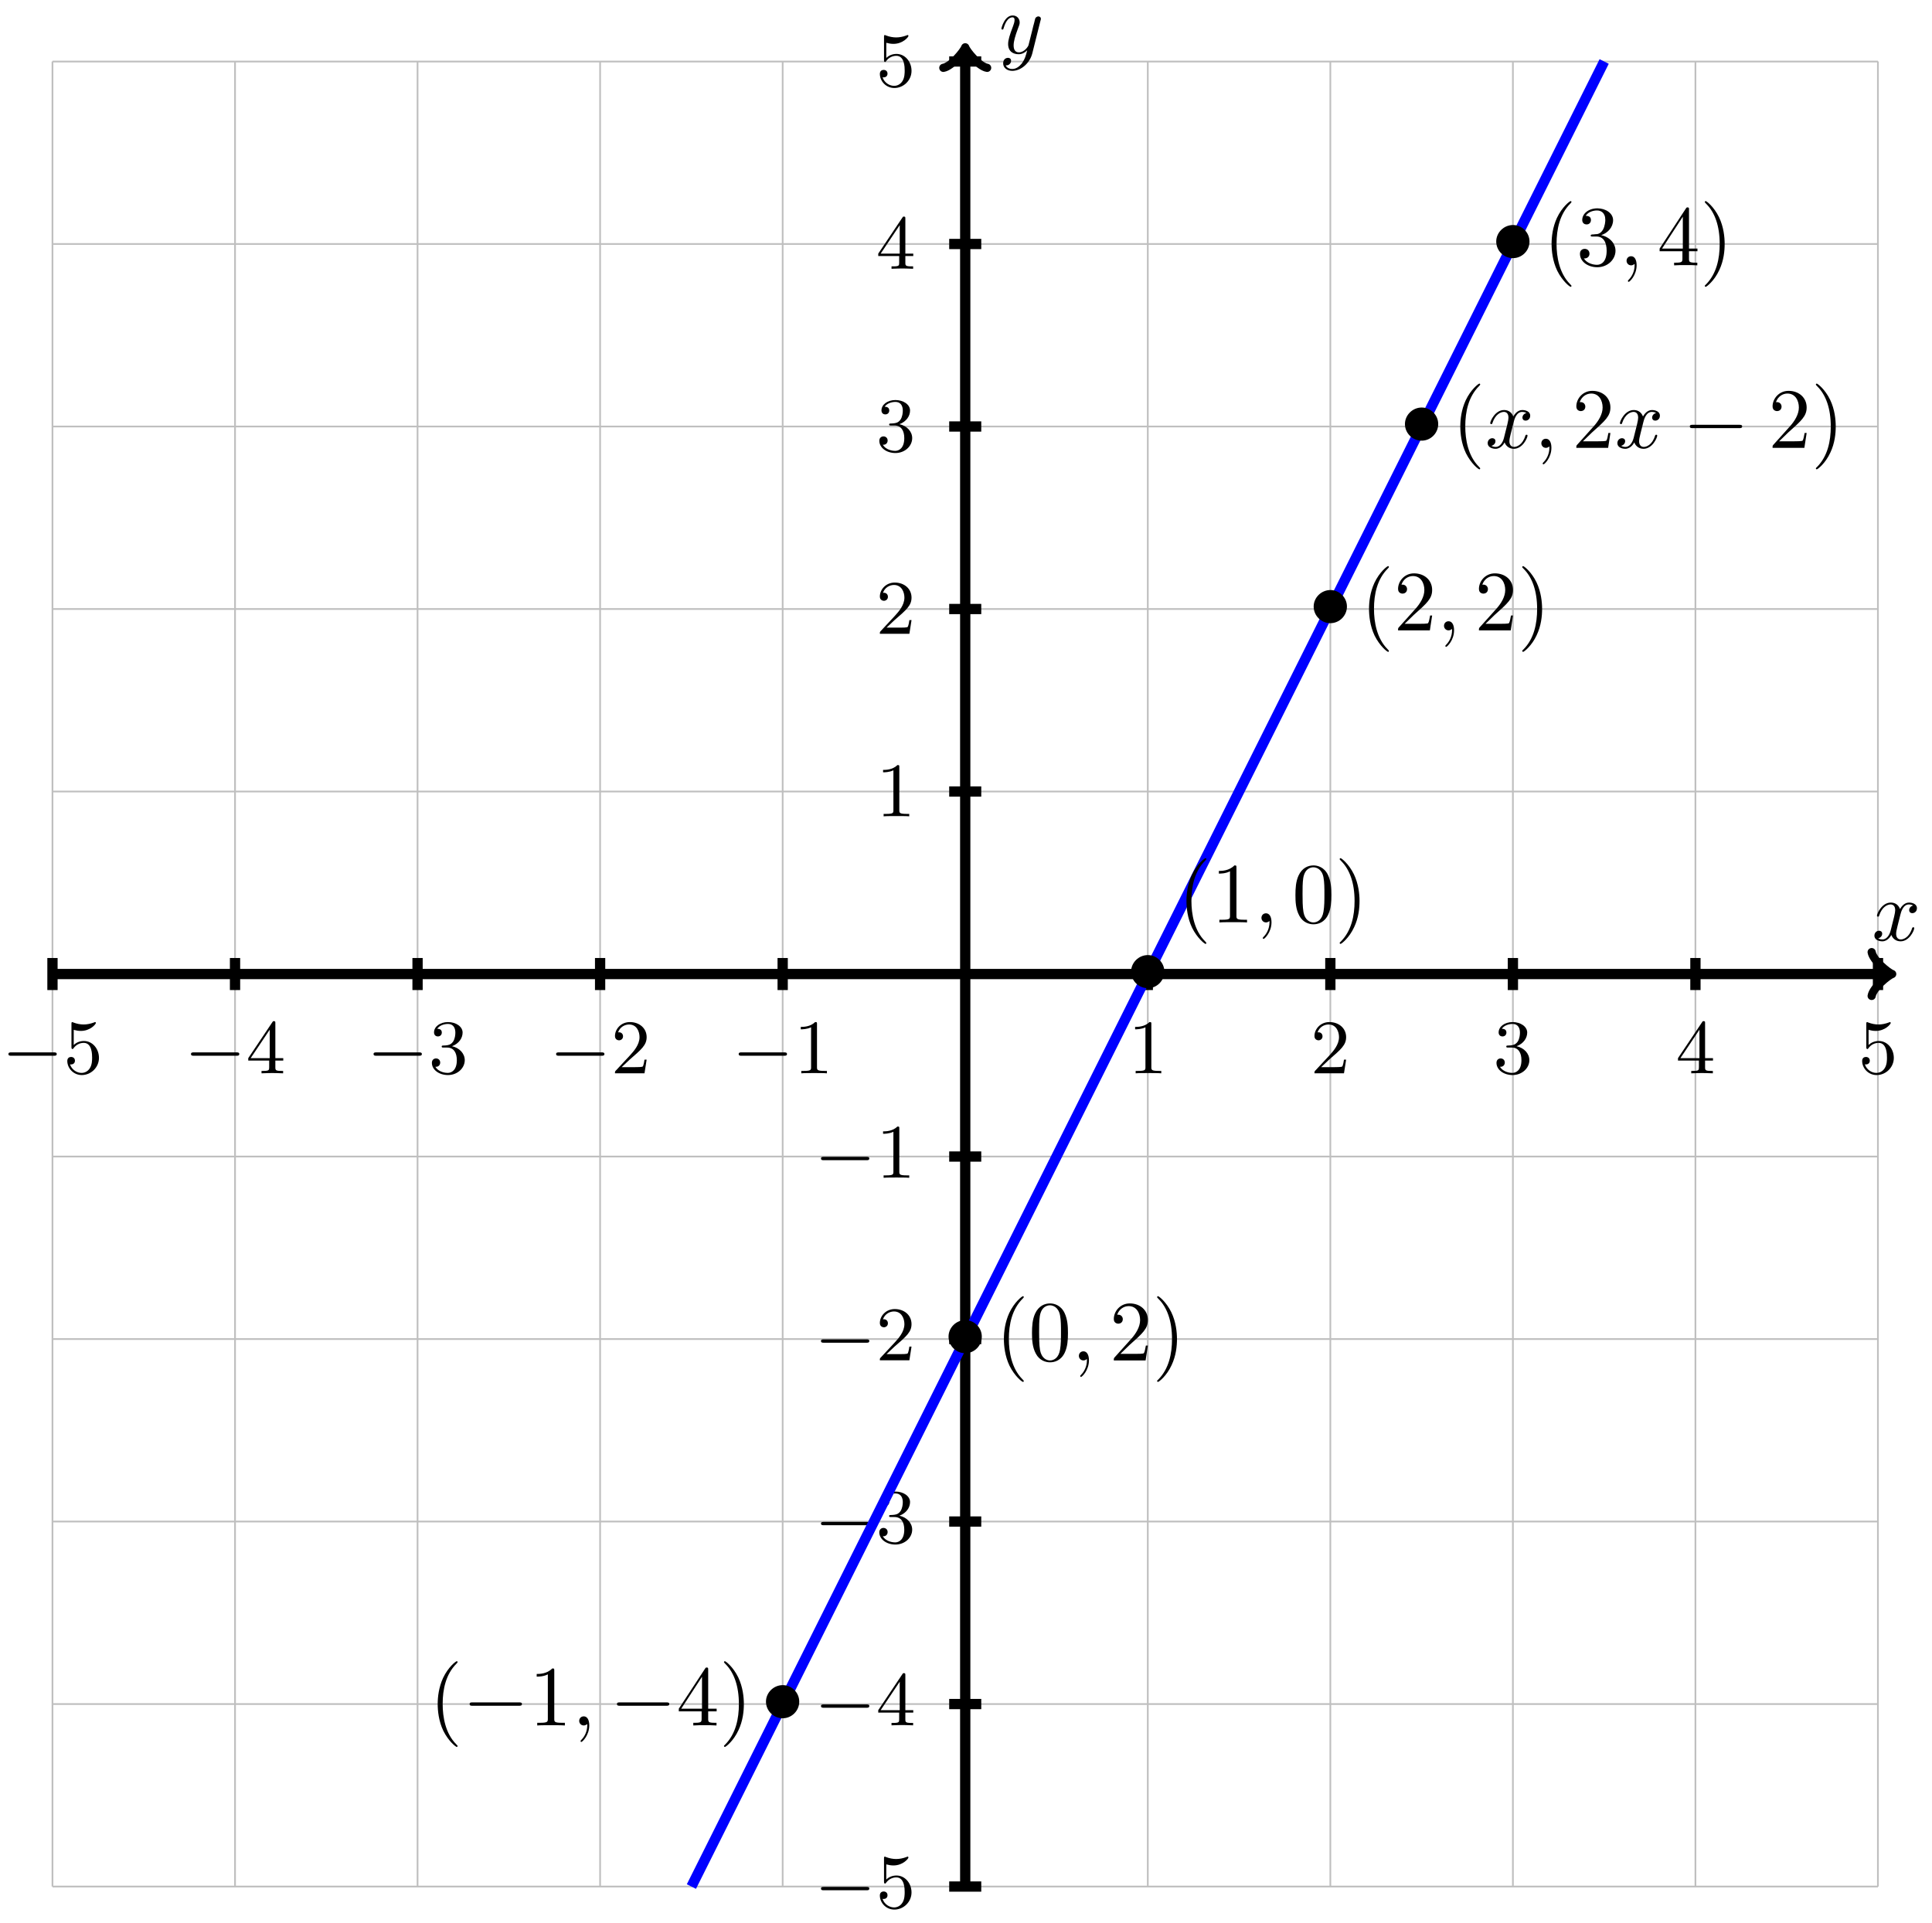 <?xml version="1.0" encoding="UTF-8"?>
<svg xmlns="http://www.w3.org/2000/svg" xmlns:xlink="http://www.w3.org/1999/xlink" width="225" height="224" viewBox="0 0 225 224">
<defs>
<g>
<g id="glyph-0-0">
<path d="M 2.719 -5.734 C 2.719 -5.953 2.719 -5.969 2.5 -5.969 C 1.938 -5.406 1.109 -5.406 0.828 -5.406 L 0.828 -5.125 C 1 -5.125 1.547 -5.125 2.031 -5.359 L 2.031 -0.719 C 2.031 -0.391 2.016 -0.281 1.172 -0.281 L 0.891 -0.281 L 0.891 0 C 1.203 -0.031 2.016 -0.031 2.375 -0.031 C 2.75 -0.031 3.547 -0.031 3.875 0 L 3.875 -0.281 L 3.594 -0.281 C 2.75 -0.281 2.719 -0.391 2.719 -0.719 Z M 2.719 -5.734 "/>
</g>
<g id="glyph-0-1">
<path d="M 4.141 -1.594 L 3.891 -1.594 C 3.875 -1.469 3.797 -0.938 3.688 -0.797 C 3.625 -0.719 3.016 -0.719 2.828 -0.719 L 1.234 -0.719 L 2.125 -1.562 C 3.594 -2.828 4.141 -3.312 4.141 -4.219 C 4.141 -5.25 3.297 -5.969 2.188 -5.969 C 1.156 -5.969 0.453 -5.156 0.453 -4.344 C 0.453 -3.891 0.844 -3.844 0.922 -3.844 C 1.125 -3.844 1.391 -3.984 1.391 -4.312 C 1.391 -4.578 1.203 -4.781 0.922 -4.781 C 0.875 -4.781 0.859 -4.781 0.812 -4.766 C 1.031 -5.406 1.609 -5.688 2.094 -5.688 C 3 -5.688 3.312 -4.844 3.312 -4.219 C 3.312 -3.312 2.625 -2.562 2.203 -2.094 L 0.562 -0.328 C 0.453 -0.219 0.453 -0.203 0.453 0 L 3.891 0 Z M 4.141 -1.594 "/>
</g>
<g id="glyph-0-2">
<path d="M 2.734 -3.156 C 3.562 -3.469 3.969 -4.125 3.969 -4.75 C 3.969 -5.438 3.203 -5.969 2.266 -5.969 C 1.344 -5.969 0.641 -5.438 0.641 -4.766 C 0.641 -4.469 0.828 -4.297 1.094 -4.297 C 1.359 -4.297 1.547 -4.484 1.547 -4.75 C 1.547 -5.062 1.328 -5.188 1.016 -5.188 C 1.25 -5.562 1.797 -5.75 2.25 -5.75 C 2.984 -5.75 3.125 -5.156 3.125 -4.734 C 3.125 -4.469 3.078 -4.031 2.859 -3.688 C 2.578 -3.297 2.266 -3.281 2 -3.25 C 1.781 -3.234 1.766 -3.234 1.688 -3.234 C 1.609 -3.234 1.531 -3.219 1.531 -3.125 C 1.531 -3 1.609 -3 1.766 -3 L 2.172 -3 C 2.953 -3 3.297 -2.375 3.297 -1.531 C 3.297 -0.375 2.688 -0.047 2.234 -0.047 C 2.062 -0.047 1.188 -0.094 0.797 -0.766 C 1.109 -0.719 1.359 -0.938 1.359 -1.25 C 1.359 -1.547 1.141 -1.734 0.875 -1.734 C 0.656 -1.734 0.391 -1.594 0.391 -1.219 C 0.391 -0.422 1.219 0.203 2.266 0.203 C 3.375 0.203 4.219 -0.609 4.219 -1.531 C 4.219 -2.312 3.594 -2.969 2.734 -3.156 Z M 2.734 -3.156 "/>
</g>
<g id="glyph-0-3">
<path d="M 0.266 -1.766 L 0.266 -1.484 L 2.703 -1.484 L 2.703 -0.703 C 2.703 -0.375 2.688 -0.281 2.016 -0.281 L 1.812 -0.281 L 1.812 0 C 2.375 -0.031 3 -0.031 3.062 -0.031 C 3.109 -0.031 3.766 -0.031 4.328 0 L 4.328 -0.281 L 4.125 -0.281 C 3.453 -0.281 3.422 -0.375 3.422 -0.703 L 3.422 -1.484 L 4.344 -1.484 L 4.344 -1.766 L 3.422 -1.766 L 3.422 -5.828 C 3.422 -6.016 3.422 -6.078 3.25 -6.078 C 3.141 -6.078 3.141 -6.062 3.062 -5.938 Z M 0.547 -1.766 L 2.766 -5.078 L 2.766 -1.766 Z M 0.547 -1.766 "/>
</g>
<g id="glyph-0-4">
<path d="M 0.938 -3.094 C 0.938 -2.938 0.938 -2.828 1.062 -2.828 C 1.125 -2.828 1.156 -2.875 1.203 -2.953 C 1.484 -3.328 1.906 -3.547 2.375 -3.547 C 3.344 -3.547 3.344 -2.156 3.344 -1.844 C 3.344 -1.562 3.344 -1 3.078 -0.594 C 2.844 -0.219 2.469 -0.047 2.109 -0.047 C 1.594 -0.047 0.984 -0.391 0.766 -1.047 C 0.781 -1.047 0.828 -1.031 0.891 -1.031 C 1.078 -1.031 1.344 -1.141 1.344 -1.469 C 1.344 -1.75 1.141 -1.906 0.891 -1.906 C 0.703 -1.906 0.453 -1.797 0.453 -1.438 C 0.453 -0.625 1.141 0.203 2.141 0.203 C 3.219 0.203 4.141 -0.688 4.141 -1.797 C 4.141 -2.875 3.375 -3.766 2.391 -3.766 C 1.969 -3.766 1.531 -3.625 1.203 -3.297 L 1.203 -5.062 C 1.484 -4.984 1.766 -4.938 2.031 -4.938 C 3.141 -4.938 3.781 -5.734 3.781 -5.859 C 3.781 -5.938 3.734 -5.969 3.688 -5.969 C 3.672 -5.969 3.656 -5.969 3.562 -5.922 C 3.141 -5.766 2.734 -5.688 2.359 -5.688 C 1.969 -5.688 1.562 -5.766 1.156 -5.922 C 1.062 -5.969 1.047 -5.969 1.047 -5.969 C 0.938 -5.969 0.938 -5.891 0.938 -5.734 Z M 0.938 -3.094 "/>
</g>
<g id="glyph-1-0">
<path d="M 6.047 -2.047 C 6.219 -2.047 6.391 -2.047 6.391 -2.25 C 6.391 -2.438 6.203 -2.438 6.047 -2.438 L 1.109 -2.438 C 0.953 -2.438 0.766 -2.438 0.766 -2.25 C 0.766 -2.047 0.938 -2.047 1.109 -2.047 Z M 6.047 -2.047 "/>
</g>
<g id="glyph-2-0">
<path d="M 3.328 -3.016 C 3.391 -3.266 3.625 -4.188 4.312 -4.188 C 4.359 -4.188 4.609 -4.188 4.812 -4.062 C 4.531 -4 4.344 -3.766 4.344 -3.516 C 4.344 -3.359 4.453 -3.172 4.719 -3.172 C 4.938 -3.172 5.25 -3.344 5.25 -3.75 C 5.25 -4.266 4.672 -4.406 4.328 -4.406 C 3.75 -4.406 3.406 -3.875 3.281 -3.656 C 3.031 -4.312 2.5 -4.406 2.203 -4.406 C 1.172 -4.406 0.594 -3.125 0.594 -2.875 C 0.594 -2.766 0.703 -2.766 0.719 -2.766 C 0.797 -2.766 0.828 -2.797 0.844 -2.875 C 1.188 -3.938 1.844 -4.188 2.188 -4.188 C 2.375 -4.188 2.719 -4.094 2.719 -3.516 C 2.719 -3.203 2.547 -2.547 2.188 -1.141 C 2.031 -0.531 1.672 -0.109 1.234 -0.109 C 1.172 -0.109 0.953 -0.109 0.734 -0.234 C 0.984 -0.297 1.203 -0.5 1.203 -0.781 C 1.203 -1.047 0.984 -1.125 0.844 -1.125 C 0.531 -1.125 0.297 -0.875 0.297 -0.547 C 0.297 -0.094 0.781 0.109 1.219 0.109 C 1.891 0.109 2.25 -0.594 2.266 -0.641 C 2.391 -0.281 2.75 0.109 3.344 0.109 C 4.375 0.109 4.938 -1.172 4.938 -1.422 C 4.938 -1.531 4.859 -1.531 4.828 -1.531 C 4.734 -1.531 4.719 -1.484 4.688 -1.422 C 4.359 -0.344 3.688 -0.109 3.375 -0.109 C 2.984 -0.109 2.828 -0.422 2.828 -0.766 C 2.828 -0.984 2.875 -1.203 2.984 -1.641 Z M 3.328 -3.016 "/>
</g>
<g id="glyph-2-1">
<path d="M 4.844 -3.797 C 4.891 -3.938 4.891 -3.953 4.891 -4.031 C 4.891 -4.203 4.75 -4.297 4.594 -4.297 C 4.5 -4.297 4.344 -4.234 4.25 -4.094 C 4.234 -4.031 4.141 -3.734 4.109 -3.547 C 4.031 -3.297 3.969 -3.016 3.906 -2.75 L 3.453 -0.953 C 3.422 -0.812 2.984 -0.109 2.328 -0.109 C 1.828 -0.109 1.719 -0.547 1.719 -0.922 C 1.719 -1.375 1.891 -2 2.219 -2.875 C 2.375 -3.281 2.422 -3.391 2.422 -3.594 C 2.422 -4.031 2.109 -4.406 1.609 -4.406 C 0.656 -4.406 0.297 -2.953 0.297 -2.875 C 0.297 -2.766 0.391 -2.766 0.406 -2.766 C 0.516 -2.766 0.516 -2.797 0.562 -2.953 C 0.844 -3.891 1.234 -4.188 1.578 -4.188 C 1.656 -4.188 1.828 -4.188 1.828 -3.875 C 1.828 -3.625 1.719 -3.359 1.656 -3.172 C 1.25 -2.109 1.078 -1.547 1.078 -1.078 C 1.078 -0.188 1.703 0.109 2.297 0.109 C 2.688 0.109 3.016 -0.062 3.297 -0.344 C 3.172 0.172 3.047 0.672 2.656 1.203 C 2.391 1.531 2.016 1.828 1.562 1.828 C 1.422 1.828 0.969 1.797 0.797 1.406 C 0.953 1.406 1.094 1.406 1.219 1.281 C 1.328 1.203 1.422 1.062 1.422 0.875 C 1.422 0.562 1.156 0.531 1.062 0.531 C 0.828 0.531 0.5 0.688 0.5 1.172 C 0.5 1.672 0.938 2.047 1.562 2.047 C 2.578 2.047 3.609 1.141 3.891 0.016 Z M 4.844 -3.797 "/>
</g>
<g id="glyph-2-2">
<path d="M 2.031 -0.016 C 2.031 -0.672 1.781 -1.062 1.391 -1.062 C 1.062 -1.062 0.859 -0.812 0.859 -0.531 C 0.859 -0.266 1.062 0 1.391 0 C 1.5 0 1.641 -0.047 1.734 -0.125 C 1.766 -0.156 1.781 -0.156 1.781 -0.156 C 1.797 -0.156 1.797 -0.156 1.797 -0.016 C 1.797 0.734 1.453 1.328 1.125 1.656 C 1.016 1.766 1.016 1.781 1.016 1.812 C 1.016 1.891 1.062 1.922 1.109 1.922 C 1.219 1.922 2.031 1.156 2.031 -0.016 Z M 2.031 -0.016 "/>
</g>
<g id="glyph-3-0">
<path d="M 4.422 -2.5 C 4.422 -3.562 3.531 -4.422 2.5 -4.422 C 1.422 -4.422 0.547 -3.531 0.547 -2.5 C 0.547 -1.438 1.422 -0.562 2.5 -0.562 C 3.531 -0.562 4.422 -1.422 4.422 -2.5 Z M 4.422 -2.5 "/>
</g>
<g id="glyph-3-1">
<path d="M 6.562 -2.297 C 6.734 -2.297 6.922 -2.297 6.922 -2.5 C 6.922 -2.688 6.734 -2.688 6.562 -2.688 L 1.172 -2.688 C 1 -2.688 0.828 -2.688 0.828 -2.5 C 0.828 -2.297 1 -2.297 1.172 -2.297 Z M 6.562 -2.297 "/>
</g>
<g id="glyph-4-0">
<path d="M 3.297 2.391 C 3.297 2.359 3.297 2.344 3.125 2.172 C 1.891 0.922 1.562 -0.969 1.562 -2.5 C 1.562 -4.234 1.938 -5.969 3.172 -7.203 C 3.297 -7.328 3.297 -7.344 3.297 -7.375 C 3.297 -7.453 3.266 -7.484 3.203 -7.484 C 3.094 -7.484 2.203 -6.797 1.609 -5.531 C 1.109 -4.438 0.984 -3.328 0.984 -2.5 C 0.984 -1.719 1.094 -0.516 1.641 0.625 C 2.25 1.844 3.094 2.5 3.203 2.5 C 3.266 2.5 3.297 2.469 3.297 2.391 Z M 3.297 2.391 "/>
</g>
<g id="glyph-4-1">
<path d="M 2.938 -6.375 C 2.938 -6.625 2.938 -6.641 2.703 -6.641 C 2.078 -6 1.203 -6 0.891 -6 L 0.891 -5.688 C 1.094 -5.688 1.672 -5.688 2.188 -5.953 L 2.188 -0.781 C 2.188 -0.422 2.156 -0.312 1.266 -0.312 L 0.953 -0.312 L 0.953 0 C 1.297 -0.031 2.156 -0.031 2.562 -0.031 C 2.953 -0.031 3.828 -0.031 4.172 0 L 4.172 -0.312 L 3.859 -0.312 C 2.953 -0.312 2.938 -0.422 2.938 -0.781 Z M 2.938 -6.375 "/>
</g>
<g id="glyph-4-2">
<path d="M 2.938 -1.641 L 2.938 -0.781 C 2.938 -0.422 2.906 -0.312 2.172 -0.312 L 1.969 -0.312 L 1.969 0 C 2.375 -0.031 2.891 -0.031 3.312 -0.031 C 3.734 -0.031 4.25 -0.031 4.672 0 L 4.672 -0.312 L 4.453 -0.312 C 3.719 -0.312 3.703 -0.422 3.703 -0.781 L 3.703 -1.641 L 4.688 -1.641 L 4.688 -1.953 L 3.703 -1.953 L 3.703 -6.484 C 3.703 -6.688 3.703 -6.75 3.531 -6.75 C 3.453 -6.75 3.422 -6.75 3.344 -6.625 L 0.281 -1.953 L 0.281 -1.641 Z M 2.984 -1.953 L 0.562 -1.953 L 2.984 -5.672 Z M 2.984 -1.953 "/>
</g>
<g id="glyph-4-3">
<path d="M 2.875 -2.5 C 2.875 -3.266 2.766 -4.469 2.219 -5.609 C 1.625 -6.828 0.766 -7.484 0.672 -7.484 C 0.609 -7.484 0.562 -7.438 0.562 -7.375 C 0.562 -7.344 0.562 -7.328 0.75 -7.141 C 1.734 -6.156 2.297 -4.578 2.297 -2.5 C 2.297 -0.781 1.938 0.969 0.703 2.219 C 0.562 2.344 0.562 2.359 0.562 2.391 C 0.562 2.453 0.609 2.5 0.672 2.5 C 0.766 2.5 1.672 1.812 2.25 0.547 C 2.766 -0.547 2.875 -1.656 2.875 -2.5 Z M 2.875 -2.5 "/>
</g>
<g id="glyph-4-4">
<path d="M 4.578 -3.188 C 4.578 -3.984 4.531 -4.781 4.188 -5.516 C 3.734 -6.484 2.906 -6.641 2.5 -6.641 C 1.891 -6.641 1.172 -6.375 0.75 -5.453 C 0.438 -4.766 0.391 -3.984 0.391 -3.188 C 0.391 -2.438 0.422 -1.547 0.844 -0.781 C 1.266 0.016 2 0.219 2.484 0.219 C 3.016 0.219 3.781 0.016 4.219 -0.938 C 4.531 -1.625 4.578 -2.406 4.578 -3.188 Z M 2.484 0 C 2.094 0 1.5 -0.25 1.328 -1.203 C 1.219 -1.797 1.219 -2.719 1.219 -3.312 C 1.219 -3.953 1.219 -4.609 1.297 -5.141 C 1.484 -6.328 2.234 -6.422 2.484 -6.422 C 2.812 -6.422 3.469 -6.234 3.656 -5.25 C 3.766 -4.688 3.766 -3.938 3.766 -3.312 C 3.766 -2.562 3.766 -1.891 3.656 -1.25 C 3.5 -0.297 2.938 0 2.484 0 Z M 2.484 0 "/>
</g>
<g id="glyph-4-5">
<path d="M 1.266 -0.766 L 2.328 -1.797 C 3.875 -3.172 4.469 -3.703 4.469 -4.703 C 4.469 -5.844 3.578 -6.641 2.359 -6.641 C 1.234 -6.641 0.5 -5.719 0.5 -4.828 C 0.5 -4.281 1 -4.281 1.031 -4.281 C 1.203 -4.281 1.547 -4.391 1.547 -4.812 C 1.547 -5.062 1.359 -5.328 1.016 -5.328 C 0.938 -5.328 0.922 -5.328 0.891 -5.312 C 1.109 -5.969 1.656 -6.328 2.234 -6.328 C 3.141 -6.328 3.562 -5.516 3.562 -4.703 C 3.562 -3.906 3.078 -3.125 2.516 -2.5 L 0.609 -0.375 C 0.5 -0.266 0.5 -0.234 0.5 0 L 4.203 0 L 4.469 -1.734 L 4.234 -1.734 C 4.172 -1.438 4.109 -1 4 -0.844 C 3.938 -0.766 3.281 -0.766 3.062 -0.766 Z M 1.266 -0.766 "/>
</g>
<g id="glyph-4-6">
<path d="M 2.891 -3.516 C 3.703 -3.781 4.281 -4.469 4.281 -5.266 C 4.281 -6.078 3.406 -6.641 2.453 -6.641 C 1.453 -6.641 0.688 -6.047 0.688 -5.281 C 0.688 -4.953 0.906 -4.766 1.203 -4.766 C 1.5 -4.766 1.703 -4.984 1.703 -5.281 C 1.703 -5.766 1.234 -5.766 1.094 -5.766 C 1.391 -6.266 2.047 -6.391 2.406 -6.391 C 2.828 -6.391 3.375 -6.172 3.375 -5.281 C 3.375 -5.156 3.344 -4.578 3.094 -4.141 C 2.797 -3.656 2.453 -3.625 2.203 -3.625 C 2.125 -3.609 1.891 -3.594 1.812 -3.594 C 1.734 -3.578 1.672 -3.562 1.672 -3.469 C 1.672 -3.359 1.734 -3.359 1.906 -3.359 L 2.344 -3.359 C 3.156 -3.359 3.531 -2.688 3.531 -1.703 C 3.531 -0.344 2.844 -0.062 2.406 -0.062 C 1.969 -0.062 1.219 -0.234 0.875 -0.812 C 1.219 -0.766 1.531 -0.984 1.531 -1.359 C 1.531 -1.719 1.266 -1.922 0.984 -1.922 C 0.734 -1.922 0.422 -1.781 0.422 -1.344 C 0.422 -0.438 1.344 0.219 2.438 0.219 C 3.656 0.219 4.562 -0.688 4.562 -1.703 C 4.562 -2.516 3.922 -3.297 2.891 -3.516 Z M 2.891 -3.516 "/>
</g>
</g>
</defs>
<path fill="none" stroke-width="0.199" stroke-linecap="butt" stroke-linejoin="miter" stroke="rgb(50%, 50%, 50%)" stroke-opacity="0.5" stroke-miterlimit="10" d="M -106.299 -106.3 L 106.3 -106.3 M -106.299 -85.04 L 106.3 -85.04 M -106.299 -63.779 L 106.3 -63.779 M -106.299 -42.522 L 106.3 -42.522 M -106.299 -21.261 L 106.3 -21.261 M -106.299 -0.001 L 106.3 -0.001 M -106.299 21.26 L 106.3 21.26 M -106.299 42.52 L 106.3 42.52 M -106.299 63.781 L 106.3 63.781 M -106.299 85.042 L 106.3 85.042 M -106.299 106.295 L 106.3 106.295 M -106.299 -106.3 L -106.299 106.302 M -85.038 -106.3 L -85.038 106.302 M -63.782 -106.3 L -63.782 106.302 M -42.521 -106.3 L -42.521 106.302 M -21.26 -106.3 L -21.26 106.302 M 0 -106.3 L 0 106.302 M 21.261 -106.3 L 21.261 106.302 M 42.522 -106.3 L 42.522 106.302 M 63.782 -106.3 L 63.782 106.302 M 85.039 -106.3 L 85.039 106.302 M 106.292 -106.3 L 106.292 106.302 " transform="matrix(1, 0, 0, -1, 112.41, 113.464)"/>
<path fill="none" stroke-width="1.196" stroke-linecap="butt" stroke-linejoin="miter" stroke="rgb(0%, 0%, 0%)" stroke-opacity="1" stroke-miterlimit="10" d="M 21.261 1.866 L 21.261 -1.868 M -21.26 1.866 L -21.26 -1.868 M 1.867 21.26 L -1.867 21.26 M 1.867 -21.261 L -1.867 -21.261 " transform="matrix(1, 0, 0, -1, 112.41, 113.464)"/>
<g fill="rgb(0%, 0%, 0%)" fill-opacity="1">
<use xlink:href="#glyph-0-0" x="131.367" y="125.03"/>
</g>
<g fill="rgb(0%, 0%, 0%)" fill-opacity="1">
<use xlink:href="#glyph-1-0" x="85.261" y="125.03"/>
</g>
<g fill="rgb(0%, 0%, 0%)" fill-opacity="1">
<use xlink:href="#glyph-0-0" x="92.428" y="125.03"/>
</g>
<g fill="rgb(0%, 0%, 0%)" fill-opacity="1">
<use xlink:href="#glyph-0-0" x="102.015" y="95.092"/>
</g>
<g fill="rgb(0%, 0%, 0%)" fill-opacity="1">
<use xlink:href="#glyph-1-0" x="94.847" y="137.199"/>
</g>
<g fill="rgb(0%, 0%, 0%)" fill-opacity="1">
<use xlink:href="#glyph-0-0" x="102.014" y="137.199"/>
</g>
<path fill="none" stroke-width="1.196" stroke-linecap="butt" stroke-linejoin="miter" stroke="rgb(0%, 0%, 0%)" stroke-opacity="1" stroke-miterlimit="10" d="M 42.522 1.866 L 42.522 -1.868 M -42.521 1.866 L -42.521 -1.868 M 1.867 42.52 L -1.867 42.52 M 1.867 -42.522 L -1.867 -42.522 " transform="matrix(1, 0, 0, -1, 112.41, 113.464)"/>
<g fill="rgb(0%, 0%, 0%)" fill-opacity="1">
<use xlink:href="#glyph-0-1" x="152.628" y="125.03"/>
</g>
<g fill="rgb(0%, 0%, 0%)" fill-opacity="1">
<use xlink:href="#glyph-1-0" x="63.999" y="125.03"/>
</g>
<g fill="rgb(0%, 0%, 0%)" fill-opacity="1">
<use xlink:href="#glyph-0-1" x="71.167" y="125.03"/>
</g>
<g fill="rgb(0%, 0%, 0%)" fill-opacity="1">
<use xlink:href="#glyph-0-1" x="102.015" y="73.831"/>
</g>
<g fill="rgb(0%, 0%, 0%)" fill-opacity="1">
<use xlink:href="#glyph-1-0" x="94.847" y="158.46"/>
</g>
<g fill="rgb(0%, 0%, 0%)" fill-opacity="1">
<use xlink:href="#glyph-0-1" x="102.014" y="158.46"/>
</g>
<path fill="none" stroke-width="1.196" stroke-linecap="butt" stroke-linejoin="miter" stroke="rgb(0%, 0%, 0%)" stroke-opacity="1" stroke-miterlimit="10" d="M 63.782 1.866 L 63.782 -1.868 M -63.782 1.866 L -63.782 -1.868 M 1.867 63.781 L -1.867 63.781 M 1.867 -63.779 L -1.867 -63.779 " transform="matrix(1, 0, 0, -1, 112.41, 113.464)"/>
<g fill="rgb(0%, 0%, 0%)" fill-opacity="1">
<use xlink:href="#glyph-0-2" x="173.889" y="125.03"/>
</g>
<g fill="rgb(0%, 0%, 0%)" fill-opacity="1">
<use xlink:href="#glyph-1-0" x="42.738" y="125.03"/>
</g>
<g fill="rgb(0%, 0%, 0%)" fill-opacity="1">
<use xlink:href="#glyph-0-2" x="49.906" y="125.03"/>
</g>
<g fill="rgb(0%, 0%, 0%)" fill-opacity="1">
<use xlink:href="#glyph-0-2" x="102.015" y="52.57"/>
</g>
<g fill="rgb(0%, 0%, 0%)" fill-opacity="1">
<use xlink:href="#glyph-1-0" x="94.847" y="179.721"/>
</g>
<g fill="rgb(0%, 0%, 0%)" fill-opacity="1">
<use xlink:href="#glyph-0-2" x="102.014" y="179.721"/>
</g>
<path fill="none" stroke-width="1.196" stroke-linecap="butt" stroke-linejoin="miter" stroke="rgb(0%, 0%, 0%)" stroke-opacity="1" stroke-miterlimit="10" d="M 85.039 1.866 L 85.039 -1.868 M -85.038 1.866 L -85.038 -1.868 M 1.867 85.042 L -1.867 85.042 M 1.867 -85.04 L -1.867 -85.04 " transform="matrix(1, 0, 0, -1, 112.41, 113.464)"/>
<g fill="rgb(0%, 0%, 0%)" fill-opacity="1">
<use xlink:href="#glyph-0-3" x="195.151" y="125.03"/>
</g>
<g fill="rgb(0%, 0%, 0%)" fill-opacity="1">
<use xlink:href="#glyph-1-0" x="21.477" y="125.03"/>
</g>
<g fill="rgb(0%, 0%, 0%)" fill-opacity="1">
<use xlink:href="#glyph-0-3" x="28.645" y="125.03"/>
</g>
<g fill="rgb(0%, 0%, 0%)" fill-opacity="1">
<use xlink:href="#glyph-0-3" x="102.015" y="31.309"/>
</g>
<g fill="rgb(0%, 0%, 0%)" fill-opacity="1">
<use xlink:href="#glyph-1-0" x="94.847" y="200.983"/>
</g>
<g fill="rgb(0%, 0%, 0%)" fill-opacity="1">
<use xlink:href="#glyph-0-3" x="102.014" y="200.983"/>
</g>
<path fill="none" stroke-width="1.196" stroke-linecap="butt" stroke-linejoin="miter" stroke="rgb(0%, 0%, 0%)" stroke-opacity="1" stroke-miterlimit="10" d="M 106.3 1.866 L 106.3 -1.868 M -106.299 1.866 L -106.299 -1.868 M 1.867 106.302 L -1.867 106.302 M 1.867 -106.3 L -1.867 -106.3 " transform="matrix(1, 0, 0, -1, 112.41, 113.464)"/>
<g fill="rgb(0%, 0%, 0%)" fill-opacity="1">
<use xlink:href="#glyph-0-4" x="216.412" y="125.03"/>
</g>
<g fill="rgb(0%, 0%, 0%)" fill-opacity="1">
<use xlink:href="#glyph-1-0" x="0.216" y="125.03"/>
</g>
<g fill="rgb(0%, 0%, 0%)" fill-opacity="1">
<use xlink:href="#glyph-0-4" x="7.384" y="125.03"/>
</g>
<g fill="rgb(0%, 0%, 0%)" fill-opacity="1">
<use xlink:href="#glyph-0-4" x="102.015" y="10.048"/>
</g>
<g fill="rgb(0%, 0%, 0%)" fill-opacity="1">
<use xlink:href="#glyph-1-0" x="94.847" y="222.244"/>
</g>
<g fill="rgb(0%, 0%, 0%)" fill-opacity="1">
<use xlink:href="#glyph-0-4" x="102.014" y="222.244"/>
</g>
<path fill="none" stroke-width="1.196" stroke-linecap="butt" stroke-linejoin="miter" stroke="rgb(0%, 0%, 0%)" stroke-opacity="1" stroke-miterlimit="10" d="M -106.299 -0.001 L 107.471 -0.001 " transform="matrix(1, 0, 0, -1, 112.41, 113.464)"/>
<path fill="none" stroke-width="0.956" stroke-linecap="round" stroke-linejoin="round" stroke="rgb(0%, 0%, 0%)" stroke-opacity="1" stroke-miterlimit="10" d="M -1.913 2.55 C -1.753 1.593 0.001 0.159 0.478 -0.001 C 0.001 -0.161 -1.753 -1.594 -1.913 -2.551 " transform="matrix(1, 0, 0, -1, 219.886, 113.464)"/>
<g fill="rgb(0%, 0%, 0%)" fill-opacity="1">
<use xlink:href="#glyph-2-0" x="217.995" y="109.546"/>
</g>
<path fill="none" stroke-width="1.196" stroke-linecap="butt" stroke-linejoin="miter" stroke="rgb(0%, 0%, 0%)" stroke-opacity="1" stroke-miterlimit="10" d="M 0 -106.3 L 0 107.47 " transform="matrix(1, 0, 0, -1, 112.41, 113.464)"/>
<path fill="none" stroke-width="0.956" stroke-linecap="round" stroke-linejoin="round" stroke="rgb(0%, 0%, 0%)" stroke-opacity="1" stroke-miterlimit="10" d="M -1.914 2.55 C -1.754 1.593 0 0.16 0.477 -0 C 0 -0.16 -1.754 -1.594 -1.914 -2.551 " transform="matrix(0, -1, -1, 0, 112.41, 5.988)"/>
<g fill="rgb(0%, 0%, 0%)" fill-opacity="1">
<use xlink:href="#glyph-2-1" x="116.328" y="6.208"/>
</g>
<path fill="none" stroke-width="1.196" stroke-linecap="butt" stroke-linejoin="miter" stroke="rgb(0%, 0%, 100%)" stroke-opacity="1" stroke-miterlimit="10" d="M -31.889 -106.3 L 74.411 106.302 " transform="matrix(1, 0, 0, -1, 112.41, 113.464)"/>
<g fill="rgb(0%, 0%, 0%)" fill-opacity="1">
<use xlink:href="#glyph-3-0" x="88.658" y="200.722"/>
</g>
<g fill="rgb(0%, 0%, 0%)" fill-opacity="1">
<use xlink:href="#glyph-4-0" x="49.99" y="200.999"/>
</g>
<g fill="rgb(0%, 0%, 0%)" fill-opacity="1">
<use xlink:href="#glyph-3-1" x="53.864" y="200.999"/>
</g>
<g fill="rgb(0%, 0%, 0%)" fill-opacity="1">
<use xlink:href="#glyph-4-1" x="61.613" y="200.999"/>
</g>
<g fill="rgb(0%, 0%, 0%)" fill-opacity="1">
<use xlink:href="#glyph-2-2" x="66.595" y="200.999"/>
</g>
<g fill="rgb(0%, 0%, 0%)" fill-opacity="1">
<use xlink:href="#glyph-3-1" x="71.023" y="200.999"/>
</g>
<g fill="rgb(0%, 0%, 0%)" fill-opacity="1">
<use xlink:href="#glyph-4-2" x="78.772" y="200.999"/>
<use xlink:href="#glyph-4-3" x="83.754" y="200.999"/>
</g>
<g fill="rgb(0%, 0%, 0%)" fill-opacity="1">
<use xlink:href="#glyph-3-0" x="109.919" y="158.2"/>
</g>
<g fill="rgb(0%, 0%, 0%)" fill-opacity="1">
<use xlink:href="#glyph-4-0" x="115.93" y="158.477"/>
<use xlink:href="#glyph-4-4" x="119.796" y="158.477"/>
</g>
<g fill="rgb(0%, 0%, 0%)" fill-opacity="1">
<use xlink:href="#glyph-2-2" x="124.787" y="158.477"/>
</g>
<g fill="rgb(0%, 0%, 0%)" fill-opacity="1">
<use xlink:href="#glyph-4-5" x="129.214" y="158.477"/>
<use xlink:href="#glyph-4-3" x="134.195" y="158.477"/>
</g>
<g fill="rgb(0%, 0%, 0%)" fill-opacity="1">
<use xlink:href="#glyph-3-0" x="131.18" y="115.678"/>
</g>
<g fill="rgb(0%, 0%, 0%)" fill-opacity="1">
<use xlink:href="#glyph-4-0" x="137.191" y="107.453"/>
<use xlink:href="#glyph-4-1" x="141.057" y="107.453"/>
</g>
<g fill="rgb(0%, 0%, 0%)" fill-opacity="1">
<use xlink:href="#glyph-2-2" x="146.048" y="107.453"/>
</g>
<g fill="rgb(0%, 0%, 0%)" fill-opacity="1">
<use xlink:href="#glyph-4-4" x="150.475" y="107.453"/>
<use xlink:href="#glyph-4-3" x="155.456" y="107.453"/>
</g>
<g fill="rgb(0%, 0%, 0%)" fill-opacity="1">
<use xlink:href="#glyph-3-0" x="152.442" y="73.156"/>
</g>
<g fill="rgb(0%, 0%, 0%)" fill-opacity="1">
<use xlink:href="#glyph-4-0" x="158.452" y="73.432"/>
<use xlink:href="#glyph-4-5" x="162.318" y="73.432"/>
</g>
<g fill="rgb(0%, 0%, 0%)" fill-opacity="1">
<use xlink:href="#glyph-2-2" x="167.309" y="73.432"/>
</g>
<g fill="rgb(0%, 0%, 0%)" fill-opacity="1">
<use xlink:href="#glyph-4-5" x="171.736" y="73.432"/>
<use xlink:href="#glyph-4-3" x="176.717" y="73.432"/>
</g>
<g fill="rgb(0%, 0%, 0%)" fill-opacity="1">
<use xlink:href="#glyph-3-0" x="173.703" y="30.634"/>
</g>
<g fill="rgb(0%, 0%, 0%)" fill-opacity="1">
<use xlink:href="#glyph-4-0" x="179.713" y="30.91"/>
<use xlink:href="#glyph-4-6" x="183.579" y="30.91"/>
</g>
<g fill="rgb(0%, 0%, 0%)" fill-opacity="1">
<use xlink:href="#glyph-2-2" x="188.57" y="30.91"/>
</g>
<g fill="rgb(0%, 0%, 0%)" fill-opacity="1">
<use xlink:href="#glyph-4-2" x="192.997" y="30.91"/>
<use xlink:href="#glyph-4-3" x="197.978" y="30.91"/>
</g>
<g fill="rgb(0%, 0%, 0%)" fill-opacity="1">
<use xlink:href="#glyph-3-0" x="163.072" y="51.895"/>
</g>
<g fill="rgb(0%, 0%, 0%)" fill-opacity="1">
<use xlink:href="#glyph-4-0" x="169.083" y="52.171"/>
</g>
<g fill="rgb(0%, 0%, 0%)" fill-opacity="1">
<use xlink:href="#glyph-2-0" x="172.957" y="52.171"/>
<use xlink:href="#glyph-2-2" x="178.646" y="52.171"/>
</g>
<g fill="rgb(0%, 0%, 0%)" fill-opacity="1">
<use xlink:href="#glyph-4-5" x="183.079" y="52.171"/>
</g>
<g fill="rgb(0%, 0%, 0%)" fill-opacity="1">
<use xlink:href="#glyph-2-0" x="188.061" y="52.171"/>
</g>
<g fill="rgb(0%, 0%, 0%)" fill-opacity="1">
<use xlink:href="#glyph-3-1" x="195.969" y="52.171"/>
</g>
<g fill="rgb(0%, 0%, 0%)" fill-opacity="1">
<use xlink:href="#glyph-4-5" x="205.933" y="52.171"/>
<use xlink:href="#glyph-4-3" x="210.914" y="52.171"/>
</g>
</svg>
